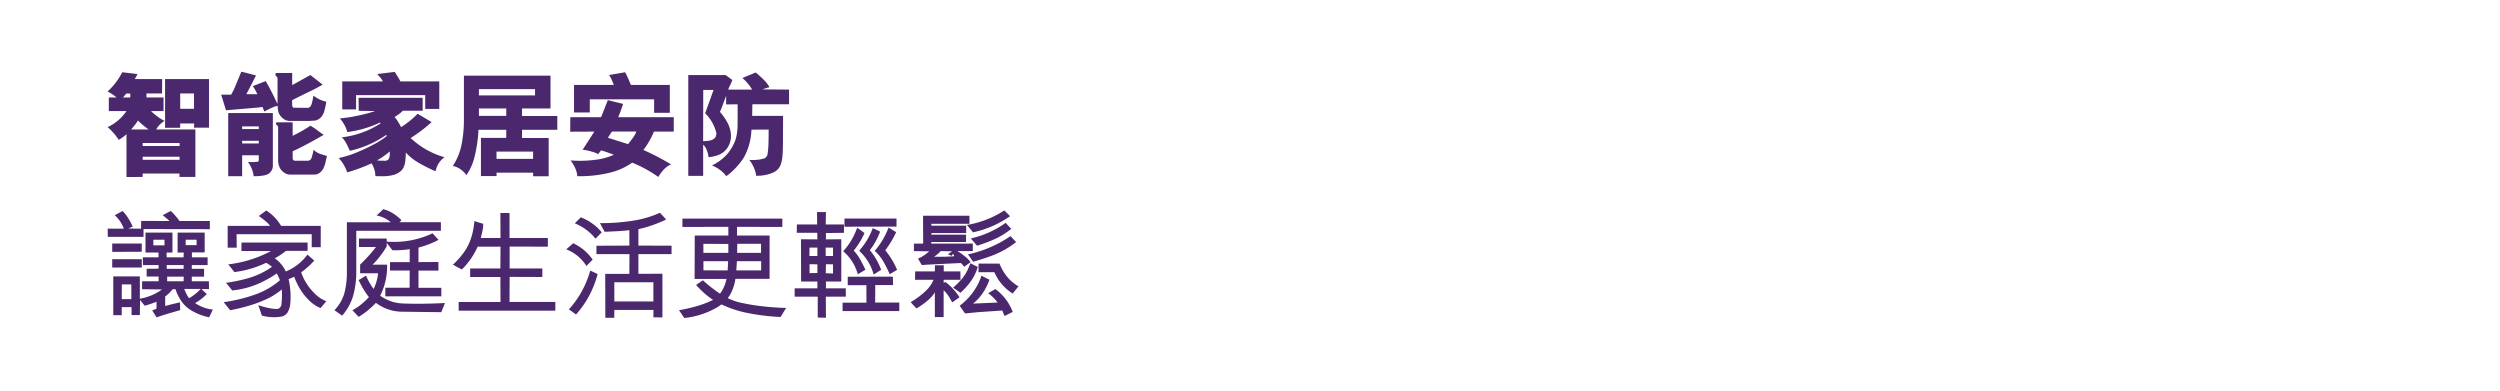 <svg id="Frame_5" data-name="Frame 5" xmlns="http://www.w3.org/2000/svg" width="320" height="50" viewBox="0 0 320 50">
  <defs>
    <style>
      .cls-1 {
        fill: #4b286d;
        fill-rule: evenodd;
      }
    </style>
  </defs>
  <path id="智能家居安防_讓家庭生活更輕鬆_" data-name="智能家居安防 讓家庭生活更輕鬆 " class="cls-1" d="M13.929,12.475v1.74h2.265a5.951,5.951,0,0,1-2.415,2.055A7.916,7.916,0,0,1,15.2,17.905a6.541,6.541,0,0,0,.99-0.72V22.66l2.07-.015V22.21h4.71v0.435h2.04V16.57H19.989a2.94,2.94,0,0,1,.45-0.6,2.7,2.7,0,0,1,.63-0.495,5.346,5.346,0,0,1-.9-0.548,7.26,7.26,0,0,1-.84-0.712h1.605v-1.74H18.759l-0.015-.51h2l0.015-1.845h-3.51a3.781,3.781,0,0,0,.345-0.645l-1.95-.225a8.491,8.491,0,0,1-1.875,2.46,6.252,6.252,0,0,1,1.155.765h-0.99Zm4.335,6.21V18.3h4.725v0.39H18.264Zm0,1.77v-0.39h4.725v0.39H18.264Zm4.8-4.65h1.785l-0.015.54h1.92V10.12H21.129v6.24h1.935V15.805Zm-4.035.765h-2.25a8.714,8.714,0,0,0,.885-1.14,9.046,9.046,0,0,0,1.365,1.14h0Zm-3.285-4.095,0.42-.5h0.51v0.5h-0.93Zm7.32-.51h1.77V13.93h-1.77V11.965Zm10.061,7.9v0.555a0.4,0.4,0,0,1-.045.225,0.175,0.175,0,0,1-.15.06,5.307,5.307,0,0,1-1.2.015,4.035,4.035,0,0,1,.495.885,3.375,3.375,0,0,1,.24.945,5.908,5.908,0,0,0,1.23-.082,1.97,1.97,0,0,0,.69-0.232,1.266,1.266,0,0,0,.39-0.435,1.106,1.106,0,0,0,.15-0.54V14.47H29.21v8.085h1.785V19.87h2.13Zm0-1.5h-2.13V18.025h2.13V18.37Zm0-1.845h-2.13V16.18h2.13v0.345ZM39.74,9.61l-0.27.135-1.98,1.1-0.09.015V9.34H35.525q-0.285,0-.285.18a0.371,0.371,0,0,0,.142.255,0.387,0.387,0,0,1,.143.2v3.27c-0.01.01-.02,0.005-0.03-0.015a0.043,0.043,0,0,0-.03-0.03q-0.825-1.755-1.455-2.82l-1.65.645a7.58,7.58,0,0,1,.585,1.035h-1.41q0.12-.24.57-1.1t0.66-1.305L31.88,9.423q-0.66-.172-1-0.247l-0.06.165-0.87,2.1-0.36.675H28.31l0.615,2,4.23-.36,0.435-.075,0.255,0.6a9.989,9.989,0,0,1,1.35-.652q0.255-.068.345-0.082a4.114,4.114,0,0,0,.09.78,1.675,1.675,0,0,0,.555.8,1.358,1.358,0,0,0,.885.353h2.55l0.7-.045a1.517,1.517,0,0,0,.36-0.12,1.477,1.477,0,0,0,.285-0.187,1.637,1.637,0,0,0,.277-0.315,1.935,1.935,0,0,0,.24-0.488,12.643,12.643,0,0,0,.292-1.3l-0.24-.06a4.3,4.3,0,0,1-1.425-.735,4.962,4.962,0,0,1-.165.87,1.553,1.553,0,0,1-.218.54,0.653,0.653,0,0,1-.292.165l-1.815-.015q-0.225,0-.225-0.465v-0.5l0.615-.315q0.195-.1,1.455-0.713a20.068,20.068,0,0,0,1.83-.967Zm-2.28,6.045H35.585q-0.27,0-.27.135a0.327,0.327,0,0,0,.142.24,0.329,0.329,0,0,1,.142.24v4.035a2.532,2.532,0,0,0,.225,1.2,1.84,1.84,0,0,0,.563.6,1.277,1.277,0,0,0,.727.24H40.04L40.5,22.33a1.467,1.467,0,0,0,.6-0.367,1.783,1.783,0,0,0,.375-0.585,5.584,5.584,0,0,0,.248-0.84q0.112-.5.127-0.562-0.12-.045-0.615-0.2a2.584,2.584,0,0,1-.675-0.277q-0.18-.127-0.24-0.172l-0.18-.165a5.826,5.826,0,0,1-.225.915,0.586,0.586,0,0,1-.435.495H37.76a0.3,0.3,0,0,1-.3-0.285V19.36q1.455-.645,3.975-2.1-0.2-.12-0.78-0.555a8.578,8.578,0,0,0-.915-0.615,17.756,17.756,0,0,1-2.28,1.29V15.655Zm6.348-5.235v3.585h1.77v-1.83h8.85v1.77h1.8V10.42h-4.98q-0.06-.12-0.142-0.278t-0.578-.938l-2.235.27q0.075,0.105.337,0.4a2.343,2.343,0,0,1,.383.548h-5.2ZM54.1,14.17V12.52h-8.2l0.015,1.665,2.1,0.03a16.593,16.593,0,0,1-2.062.555,19.02,19.02,0,0,1-2.452.39,4.116,4.116,0,0,1,.577.825,3.2,3.2,0,0,1,.368.915,13.66,13.66,0,0,0,4.125-1.185,0.052,0.052,0,0,1,.082-0.008,0.133,0.133,0,0,1,.038.1,11.49,11.49,0,0,1-4.935,1.77,3.166,3.166,0,0,1,.54.728q0.225,0.413.48,1a13.223,13.223,0,0,0,4.665-2.04l0.06,0.15a9.191,9.191,0,0,1-1.365.908,21.966,21.966,0,0,1-2.265,1.1,13.055,13.055,0,0,1-2.52.81,4.591,4.591,0,0,1,.675.9,6.584,6.584,0,0,1,.42.93,22.17,22.17,0,0,0,2.4-.84l0.72-.315a3.687,3.687,0,0,1,.352.788,2.463,2.463,0,0,1,.127.848q0.45,0.015,1.02.015a5.322,5.322,0,0,0,1.17-.135,2.435,2.435,0,0,0,1.035-.5,1.381,1.381,0,0,0,.375-0.473,2.544,2.544,0,0,0,.2-0.607,9.587,9.587,0,0,0,.1-1.32,6.707,6.707,0,0,0,1.567,1.267,18.81,18.81,0,0,0,2.138,1.088h0.12a2.8,2.8,0,0,1,1.125-1.755,10.447,10.447,0,0,1-4.335-2.46,17.807,17.807,0,0,0,2.685-2.04L53.453,14.56a11.008,11.008,0,0,1-2.115,1.71,8.451,8.451,0,0,0-.63-1.057q-0.15-.172-0.21-0.232a5.612,5.612,0,0,0,.547-0.36,3.684,3.684,0,0,0,.518-0.45H54.1ZM49.853,20.1a0.816,0.816,0,0,1-.21.375,0.748,0.748,0,0,1-.465.1,2.428,2.428,0,0,0-.39,0l-0.54-.045a9.522,9.522,0,0,0,1.635-1.14A2.409,2.409,0,0,1,49.853,20.1Zm18.378,2.46h2v-4.9H66.821V16.615h4.515v-1.77H66.821v-0.96h3.645v-4.2H59.381v5.58a16.078,16.078,0,0,1-.315,3.3,7.564,7.564,0,0,1-1.1,2.67A2.905,2.905,0,0,1,59.7,22.42a6.951,6.951,0,0,0,.983-2.115,17.688,17.688,0,0,0,.563-3.69H64.8V17.65h-3.24v4.89h2V22.105h4.68v0.45Zm0.255-10.35H61.3V11.41h7.185v0.8ZM64.8,14.83H61.3V13.885H64.8V14.83Zm3.435,5.505h-4.68v-0.93h4.68v0.93Zm5.246-5.94h2.01v-1.68h8.235V14.44h2.01V10.87h-4.98q-0.45-1.095-.735-1.62L77.961,9.6a3.865,3.865,0,0,1,.3.533q0.12,0.263.315,0.742h-5.1V14.4ZM86.241,16.84V15h-7.11q0.225-.51.63-1.7L77.8,12.82,76.941,15H73l-0.015,1.86,3.09-.015-1.5,2.325a5.838,5.838,0,0,1,1.155.232,3.4,3.4,0,0,1,.825.323l0.39-.48a16.083,16.083,0,0,1,1.62.57,8.152,8.152,0,0,1-2.407.645,15.314,15.314,0,0,1-3.127.075,4.862,4.862,0,0,1,.6,1,2.732,2.732,0,0,1,.255,1.02,16.377,16.377,0,0,0,4.1-.435,8.314,8.314,0,0,0,2.933-1.3,16.427,16.427,0,0,1,3.345,1.83,5.477,5.477,0,0,1,.487-0.7,3.332,3.332,0,0,1,.615-0.608,2.055,2.055,0,0,1,.532-0.3,32.111,32.111,0,0,0-3.54-1.845,10.641,10.641,0,0,0,1.35-2.355h2.535Zm-7.92,0h3.135a3.863,3.863,0,0,1-.405.75q-0.24.345-.66,0.855l-2.58-.81Zm17.955-2.01,0.03-1.485H101V11.47l-3.39-.03a4.743,4.743,0,0,1,.885-0.27,3.969,3.969,0,0,0-.757-0.982,11.252,11.252,0,0,0-1.013-.908l-1.7.705a5.589,5.589,0,0,1,1.245,1.485H93.2q0.045-.12.255-0.562a6.627,6.627,0,0,0,.285-0.668l-0.855-.63H88.1v12.9h1.905V18.52a1.64,1.64,0,0,1,.45.683,2.974,2.974,0,0,1,.24.922,4.755,4.755,0,0,0,1.185-.262,2.427,2.427,0,0,0,.9-0.547,2.461,2.461,0,0,0,.51-0.705,2.834,2.834,0,0,0,.27-1.395,3.758,3.758,0,0,0-.42-1.462,6.7,6.7,0,0,0-.99-1.433q0.165-.345.435-1.087t0.36-.968v1.1l1.47-.015V15.46q0,0.39-.007.712t-0.045.652a6.411,6.411,0,0,1-.113.668,4.2,4.2,0,0,1-.225.7,5.8,5.8,0,0,1-.353.7,6.609,6.609,0,0,1-.442.66,5.969,5.969,0,0,1-2.1,1.62,4.664,4.664,0,0,1,1.177.69,3.507,3.507,0,0,1,.653.69,8.025,8.025,0,0,0,1.26-1.117,9.429,9.429,0,0,0,.99-1.267,7.922,7.922,0,0,0,.975-3.57l2.2-.015q0,1.74-.045,2.3t-0.105.923a0.919,0.919,0,0,1-.315.435,4.025,4.025,0,0,1-.968.21,5.233,5.233,0,0,1-1.043.015,4.357,4.357,0,0,1,.578.967A4.075,4.075,0,0,1,96.8,22.51l0.24-.015a5,5,0,0,0,1.965-.427,1.805,1.805,0,0,0,.9-0.923,4.185,4.185,0,0,0,.24-1.095q0.075-.69.075-2.28l0.015-2.94h-3.96Zm-6.015-.33a5.3,5.3,0,0,1,1.44,2.55,1.7,1.7,0,0,1-.1.473,0.627,0.627,0,0,1-.1.143,1.316,1.316,0,0,1-.645.322,5.62,5.62,0,0,1-.855.082l0.015-6.555h1.32ZM18.519,39.13a11.686,11.686,0,0,0,1.515-.51v0.855a0.263,0.263,0,0,1-.112.082q-0.083.038-.443,0.173l0.57,0.9q0.75-.3,3.015-0.93L23.034,38.7q-0.585.12-1.89,0.465V37.945a4.722,4.722,0,0,0,.96-0.93h0.36a5.594,5.594,0,0,0,.54,1.2,4.16,4.16,0,0,0,1.537,1.552,7.188,7.188,0,0,0,2.228.848l0.48-.99a4.844,4.844,0,0,1-1.035-.218,5.825,5.825,0,0,1-1.245-.607,6.391,6.391,0,0,0,1.5-1.17L25.779,37h0.975L26.739,36h-2.19V35.41h1.575V34.405H24.549v-0.48h2.025v-0.99h-2.01v-0.63H26.2V29.77H22.734v2.565l0.78-.015-0.015.615h-2.16a3.143,3.143,0,0,1,0-.615h0.735V29.77h-3.45v2.55h1.665v0.615h-2.01l0.015,0.99H20.3V34.39l-1.53.015V35.4H20.3V36H18.189v1.02l2.55,0.03A6.671,6.671,0,0,1,17.9,38.23V35.38H14.5v4.965h1.08V39.31h1.26v1.02H17.9l0.03-1.935Zm4.995-3.72L23.5,36H21.4V35.41h2.115ZM23.5,33.925v0.48h-2.16v-0.48H23.5Zm2.19,3.06A6.3,6.3,0,0,1,24.2,38.17a3.256,3.256,0,0,1-.33-0.547,5.49,5.49,0,0,1-.285-0.638h2.1Zm-8.88-.585v1.89h-1.23l0.015-1.89h1.215Zm8.355-5.025H23.769v-0.69h1.395v0.69Zm-5.535-.69h1.425v0.72H19.629v-0.72Zm-1.575-1.41-1.635-.03,0.57-.24a8.466,8.466,0,0,0-.593-1.1,5.277,5.277,0,0,0-.7-0.9l-1,.54a4.957,4.957,0,0,1,.78.945,5.558,5.558,0,0,1,.375.78h-2.07l0.015,1.05h4.575v-1l8.49,0.015v-1.05H22.974A8.626,8.626,0,0,0,21.864,27l-1.035.54q0.735,0.615.78,0.668c0.03,0.035.055,0.063,0.075,0.082l-3.615-.015Zm0.09,1.9h-3.78v1.065l3.78-.015V31.18Zm0,2h-3.78V34.24h3.78V33.175Zm22.908-4.26h-5.07a5.576,5.576,0,0,0-.907-1.17,5.168,5.168,0,0,0-1-.8l-0.945.705a11.114,11.114,0,0,1,1.178.945,2.207,2.207,0,0,1,.248.315H29.142v2.79H30.3L30.282,29.98H39.9v1.665h1.155v-2.73Zm0.72,9.645a4.168,4.168,0,0,1-1.3-.81,7.032,7.032,0,0,1-1.148-1.335,5.908,5.908,0,0,1-.765-1.56,10.964,10.964,0,0,0,1.665-1.5l-0.87-.765a6.506,6.506,0,0,1-2.775,2.16,3.964,3.964,0,0,0-.608-0.953,3.541,3.541,0,0,0-.8-0.727,10.756,10.756,0,0,0,1.44-.96h2.76V31.045h-8.46L30.9,32.125l3.78,0.015a15.491,15.491,0,0,1-5.46,1.7L30,34.825a13.086,13.086,0,0,0,4.065-1.185,4.532,4.532,0,0,1,.75.51,9.9,9.9,0,0,1-1.395.825,10.578,10.578,0,0,1-1.988.727,21.551,21.551,0,0,1-2.5.5l0.795,0.975a11.31,11.31,0,0,0,3.037-.735,13.936,13.936,0,0,0,2.663-1.44,6.2,6.2,0,0,1,.405.87,9.916,9.916,0,0,1-3.15,1.822,20.707,20.707,0,0,1-4.05.983l0.825,1.035a24.226,24.226,0,0,0,2.5-.608,15.521,15.521,0,0,0,2.28-.877,8.3,8.3,0,0,0,1.838-1.185,12.528,12.528,0,0,1-.06,2.01,0.656,0.656,0,0,1-.165.285,0.824,0.824,0,0,1-.27.21,5.022,5.022,0,0,1-1.095-.1,12.541,12.541,0,0,1-1.425-.383l0.465,1.335a5.835,5.835,0,0,0,2.625.1,1.3,1.3,0,0,0,.668-0.517,2.906,2.906,0,0,0,.352-1.3,8.625,8.625,0,0,0-.008-1.477,11.162,11.162,0,0,0-.218-1.477l0.72-.3a8.964,8.964,0,0,0,.615,1.343,7.334,7.334,0,0,0,1.148,1.538,4.666,4.666,0,0,0,1.6,1.125Zm2.014,1.845a6.664,6.664,0,0,0,1.417-2.55,11.277,11.277,0,0,0,.4-3.12v-5.19h10.83v-1.1h-5.3l0.255-.255A5.253,5.253,0,0,0,50.3,27.31a4.665,4.665,0,0,0-1.245-.54q-0.3.315-.855,0.81a3.878,3.878,0,0,1,1.815.87H44.4v6.285a10.378,10.378,0,0,1-.33,2.828,5.226,5.226,0,0,1-1.26,2.138Zm13.17-1.62q-2.925.15-5.4,0.06a6.439,6.439,0,0,1-1.125-.157,6.159,6.159,0,0,1-1.77-.832,8.319,8.319,0,0,0,.885-3.975h-1.86a8.995,8.995,0,0,0,.96-1.087,10.873,10.873,0,0,0,.855-1.268V31.09l0.735,0.945q0.57,0.015,1.192-.03a8.971,8.971,0,0,0,1.013-.12V33.55h-2.52v1.08h2.52l-0.015,2.2H49.322V37.93h7.17V36.835H53.567v-2.2h2.55V33.535l-2.55.015V31.69a11.425,11.425,0,0,0,2.565-.99l-0.765-.84A11.5,11.5,0,0,1,49.5,30.925v-0.39H45.947v1.08h2.175a19.036,19.036,0,0,1-2.025,2.25v1.11h2.295A5.546,5.546,0,0,1,48.2,36a6.135,6.135,0,0,1-.375.99,8.459,8.459,0,0,1-.975-1.71l-0.945.57a12.687,12.687,0,0,0,.817,1.485,7.079,7.079,0,0,0,.5.69,9.136,9.136,0,0,1-1.013.953,6.441,6.441,0,0,1-1.1.727l0.8,0.855a9.93,9.93,0,0,0,1.192-.847,9.459,9.459,0,0,0,1.013-.953,5.608,5.608,0,0,0,3.435,1.14l4.935,0.06ZM60.719,28.3a9.186,9.186,0,0,1-.45,2.265,6.759,6.759,0,0,1-.9,1.755,11.373,11.373,0,0,1-1.395,1.56l1.14,0.615a9.355,9.355,0,0,0,2.025-2.925h2.925l-0.015,2.79h-3.87v1.095h3.87l0.015,3.2H58.709v1.11H71.084V38.65H65.219l0.015-3.21,4.185,0.015V34.36H65.234v-2.8l4.89,0.015V30.46H65.219V27.265h-1.17l0.015,3.2h-2.52q0.015-.075.1-0.42t0.15-.69a4.116,4.116,0,0,0,.06-0.705ZM83.634,40.615l1.155,0.015V35.035l-3.075.015V32.53h4.245V31.45l-4.245-.015v-2.1a15.872,15.872,0,0,0,3.555-1.245l-0.795-.855a13.569,13.569,0,0,1-2.918.923,25.3,25.3,0,0,1-4.763.4l0.6,1.11q2.4-.09,3.165-0.21v1.98l-4.215.015v1.08h4.23l-0.015,2.52h-3.09l0.015,5.625h1.14l0.015-1.005h5v0.945Zm0-4.485v2.46h-5V36.13h5Zm-6.615-6.39A5.735,5.735,0,0,0,75.8,28.6a6.058,6.058,0,0,0-1.462-.78l-0.765.765a6.624,6.624,0,0,1,2.655,1.965Zm-1.155,3.495a6.167,6.167,0,0,0-2.5-2.1l-0.885.78a5.268,5.268,0,0,1,2.58,2.13Zm-2.13,7.02a12.43,12.43,0,0,0,2.76-5.175l-0.945-.45a12.159,12.159,0,0,1-2.73,4.965Zm26.889-.84q-1.395-.03-2.932-0.2a25.41,25.41,0,0,1-2.708-.435,7.212,7.212,0,0,1-1.83-.623,4.472,4.472,0,0,0,.63-1.133,5.709,5.709,0,0,0,.345-1.328h4.38v-5.55h-4.17v-1.11l5.8,0.015V27.985H87.348V29.05l5.88-.015v1.11h-4.3L88.908,35.7h4.08a4.772,4.772,0,0,1-.308.99,4.111,4.111,0,0,1-.517.9,17.716,17.716,0,0,1-2.19-1.71l-0.87.585a10.23,10.23,0,0,0,2.175,1.92,13,13,0,0,1-2.257.847,20.311,20.311,0,0,1-2.108.473l0.675,1a10.54,10.54,0,0,0,4.305-1.425l0.465-.315a14.011,14.011,0,0,0,2.865,1,27.259,27.259,0,0,0,4.695.608Zm-3.21-7.05h-3.06l0.015-1.155h3.045v1.155Zm-7.38-1.155,3.195,0.015v1.14H90.033V31.21Zm7.395,2.22v1.185h-3.18l0.075-1.185h3.105Zm-7.395,0H93.2l-0.06,1.185-3.1-.015V33.43Zm11.952-3.63h2.625l0.015,0.84-2.1-.015,0.015,5.415h2.085v0.87h-2.91v1.065h2.955v2.67l1.05,0.03-0.015-2.7h2.565l-0.015-1.065H105.72V36.04h1.965V30.625l-1.965.015V29.83l2.31-.03V28.735h-2.34l0.03-1.59h-1.14l0.015,1.59H102Zm2.64,1.89v1.08h-1.02l0.015-1.08h1Zm2,3.315-0.93-.03,0.03-1.155,0.9,0.015v1.17Zm0-3.315v1.08h-0.93l-0.015-1.08h0.945Zm-3,2.13,1,0.015v1.11l-1,.015V33.82Zm7.275,2.685V38.74H107.85v1.08h7.26V38.725h-3.09l0.015-2.235h2.28l-0.03-1.08-5.775.015v1.08H110.9Zm3.855-8.535h-6.66v1.05l6.66-.015V27.97Zm0.075,6.57a10.151,10.151,0,0,0-1.515-2.5,12.558,12.558,0,0,0,1.395-2.325l-0.975-.585a10.012,10.012,0,0,1-1.77,2.985,5.637,5.637,0,0,1,1.058,1.275,15.864,15.864,0,0,1,.862,1.71Zm-5.115-5.385a8.634,8.634,0,0,1-1.785,3A6.006,6.006,0,0,1,109.8,35.11l0.975-.585q-0.36-.765-0.72-1.395a4.945,4.945,0,0,0-.78-1.05,9.639,9.639,0,0,0,1.38-2.25q-0.57-.435-0.945-0.675h0Zm3.075,5.385a8.328,8.328,0,0,0-1.455-2.52,7.2,7.2,0,0,0,.72-1.08,9.3,9.3,0,0,0,.6-1.29l-0.412-.21a3.167,3.167,0,0,0-.533-0.225,8.9,8.9,0,0,1-1.68,2.805v0.135a6.415,6.415,0,0,1,1.8,2.985Zm11.729-2.4V31.18H119.2v-0.2h4.455V30.04h-4.425l-0.015-.21h4.455V28.885h-4.455v-0.24h4.875V27.61h-5.94l0.015,3.57h-1.185v0.96l1.98,0.03q-0.09.06-.39,0.3a3.919,3.919,0,0,1-.563.383c-0.175.1-.343,0.178-0.5,0.248l0.48,0.825,0.855-.06,4.155-.2a4.821,4.821,0,0,1,.42.48l0.825-.6a4.53,4.53,0,0,0-.81-0.788,6.651,6.651,0,0,0-.9-0.623h1.98Zm0.03-2.4a13.055,13.055,0,0,0,4.74-2.07l-0.735-.735a12.652,12.652,0,0,1-4.785,1.86Zm4.17-1.215a12.251,12.251,0,0,1-4.455,1.995l0.8,0.93a18.947,18.947,0,0,0,2.392-.907,9.656,9.656,0,0,0,1.988-1.252Zm-6.84,3.645-0.555.375c0.129,0.05.247,0.1,0.352,0.142s0.18,0.08.225,0.105a0.134,0.134,0,1,1,.038.022q-1.14.075-2.385,0.045a3.841,3.841,0,0,0,.855-0.72Zm8.49,4.485a5.446,5.446,0,0,1-.878-0.63,5.081,5.081,0,0,1-.885-1.012,6.278,6.278,0,0,1-.667-1.268h-2.685v1.1h2.025a6.091,6.091,0,0,0,2.34,2.73ZM124.2,33.7a7.894,7.894,0,0,1-.413.982,5.27,5.27,0,0,1-.712,1.065,9.521,9.521,0,0,1-1.08,1.072l0.945,0.66a9.145,9.145,0,0,0,1.387-1.56,6.164,6.164,0,0,0,.833-1.755Zm5.43,6.225A6.454,6.454,0,0,0,127.409,37l-0.93.525a4.981,4.981,0,0,1,.637.54,5.051,5.051,0,0,1,.578.66l-3.15.135a5.452,5.452,0,0,0,1.2-1.282,6.84,6.84,0,0,0,.9-1.777l-1.02-.51a7.43,7.43,0,0,1-1.088,2.123,7.921,7.921,0,0,1-1.7,1.718l0.69,0.99,1.68-.165,3.09-.21,0.285,0.705Zm-0.285-9.705a15.258,15.258,0,0,1-5.445,2.34l0.66,0.945q1.274-.36,2.287-0.735a11.781,11.781,0,0,0,1.838-.855,11.009,11.009,0,0,0,1.38-.93Zm-6.525,7.83a7.256,7.256,0,0,0-.84-1.08,5.573,5.573,0,0,0-1-.885l-0.18.135-0.015-.405h2.16l-0.015-1.08h-2.13v-0.78h-1.125l-0.015.78h-2.52l-0.015,1.08h2.37a4.3,4.3,0,0,1-1.11,1.523,9.544,9.544,0,0,1-1.815,1.328q0.135,0.18.735,0.81a8.554,8.554,0,0,0,1.425-1.005,4.165,4.165,0,0,0,.93-1.05v3.165h1.125V37.15a4.3,4.3,0,0,1,.585.683,8.637,8.637,0,0,1,.51.877Z"/>
</svg>

